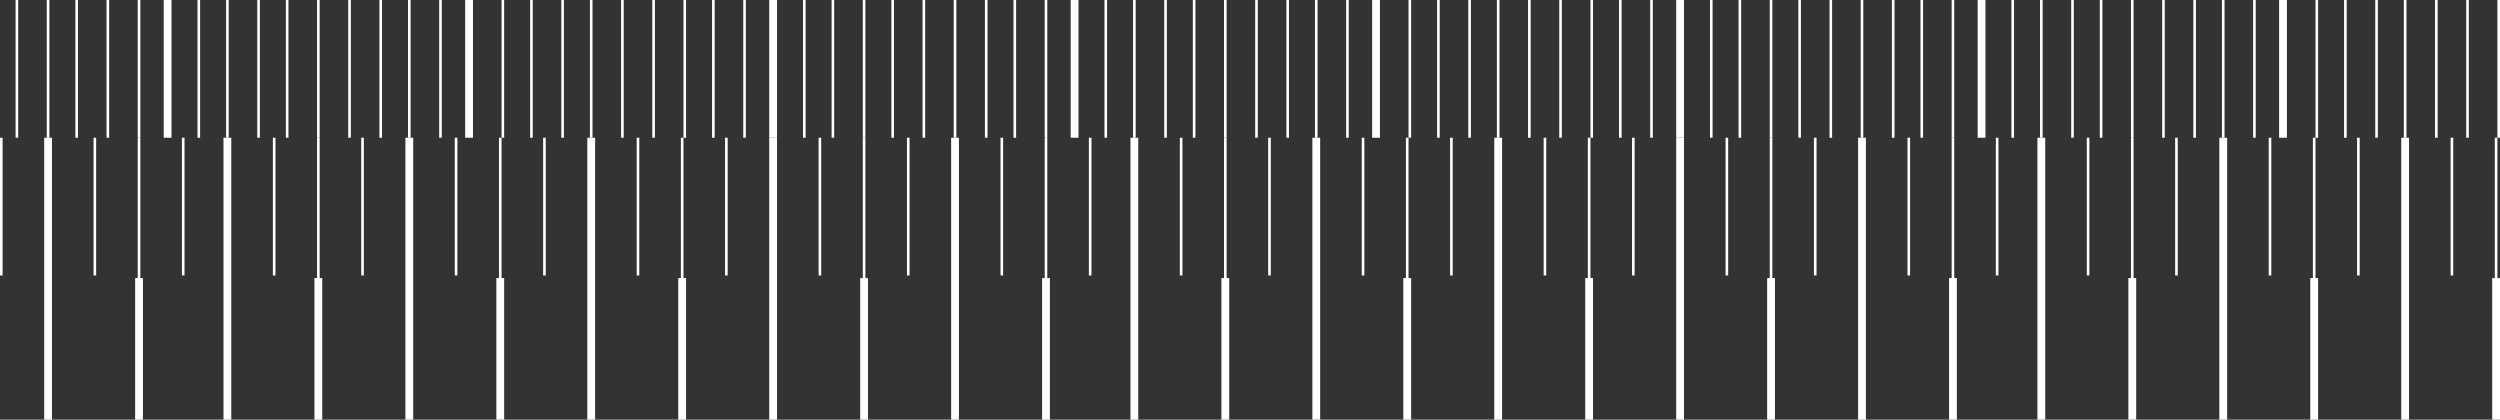 <svg xmlns="http://www.w3.org/2000/svg" width="962" height="161.5" viewBox="0 0 962 161.5">
  <rect x="0" y="0" width="962" height="161.5" fill="#333333" stroke="none"/>
  <g id="Grupo_173" data-name="Grupo 173" transform="translate(-80 -401)">
    <line id="Línea_125" data-name="Línea 125" y2="53" transform="translate(86.5 401)" fill="none" stroke="white" stroke-miterlimit="10" stroke-width="1"/>
    <line id="Línea_126" data-name="Línea 126" y2="53" transform="translate(98.5 401)" fill="none" stroke="white" stroke-miterlimit="10" stroke-width="1"/>
    <line id="Línea_127" data-name="Línea 127" y2="53" transform="translate(109.5 401)" fill="none" stroke="white" stroke-miterlimit="10" stroke-width="1"/>
    <line id="Línea_128" data-name="Línea 128" y2="53" transform="translate(121.5 401)" fill="none" stroke="white" stroke-miterlimit="10" stroke-width="1"/>
    <line id="Línea_129" data-name="Línea 129" y2="53" transform="translate(133.5 401)" fill="none" stroke="white" stroke-miterlimit="10" stroke-width="1"/>
    <line id="Línea_130" data-name="Línea 130" y2="53" transform="translate(156.5 401)" fill="none" stroke="white" stroke-miterlimit="10" stroke-width="1"/>
    <line id="Línea_131" data-name="Línea 131" y2="53" transform="translate(167.5 401)" fill="none" stroke="white" stroke-miterlimit="10" stroke-width="1"/>
    <line id="Línea_132" data-name="Línea 132" y2="53" transform="translate(179.5 401)" fill="none" stroke="white" stroke-miterlimit="10" stroke-width="1"/>
    <line id="Línea_133" data-name="Línea 133" y2="53" transform="translate(190.5 401)" fill="none" stroke="white" stroke-miterlimit="10" stroke-width="1"/>
    <line id="Línea_134" data-name="Línea 134" y2="53" transform="translate(202.5 401)" fill="none" stroke="white" stroke-miterlimit="10" stroke-width="1"/>
    <line id="Línea_135" data-name="Línea 135" y2="53" transform="translate(214.5 401)" fill="none" stroke="white" stroke-miterlimit="10" stroke-width="1"/>
    <line id="Línea_136" data-name="Línea 136" y2="53" transform="translate(226.5 401)" fill="none" stroke="white" stroke-miterlimit="10" stroke-width="1"/>
    <line id="Línea_137" data-name="Línea 137" y2="53" transform="translate(237.5 401)" fill="none" stroke="white" stroke-miterlimit="10" stroke-width="1"/>
    <line id="Línea_138" data-name="Línea 138" y2="53" transform="translate(249.5 401)" fill="none" stroke="white" stroke-miterlimit="10" stroke-width="1"/>
    <line id="Línea_139" data-name="Línea 139" y2="53" transform="translate(144.5 401)" fill="none" stroke="white" stroke-miterlimit="10" stroke-width="3"/>
    <line id="Línea_140" data-name="Línea 140" y2="53" transform="translate(260.5 401)" fill="none" stroke="white" stroke-miterlimit="10" stroke-width="3"/>
    <g id="Grupo_166" data-name="Grupo 166">
      <line id="Línea_141" data-name="Línea 141" y2="53" transform="translate(273.5 401)" fill="none" stroke="white" stroke-miterlimit="10" stroke-width="1"/>
      <line id="Línea_142" data-name="Línea 142" y2="53" transform="translate(284.5 401)" fill="none" stroke="white" stroke-miterlimit="10" stroke-width="1"/>
      <line id="Línea_143" data-name="Línea 143" y2="53" transform="translate(296.5 401)" fill="none" stroke="white" stroke-miterlimit="10" stroke-width="1"/>
      <line id="Línea_144" data-name="Línea 144" y2="53" transform="translate(307.5 401)" fill="none" stroke="white" stroke-miterlimit="10" stroke-width="1"/>
      <line id="Línea_145" data-name="Línea 145" y2="53" transform="translate(319.5 401)" fill="none" stroke="white" stroke-miterlimit="10" stroke-width="1"/>
      <line id="Línea_146" data-name="Línea 146" y2="53" transform="translate(331.5 401)" fill="none" stroke="white" stroke-miterlimit="10" stroke-width="1"/>
      <line id="Línea_147" data-name="Línea 147" y2="53" transform="translate(343.5 401)" fill="none" stroke="white" stroke-miterlimit="10" stroke-width="1"/>
      <line id="Línea_148" data-name="Línea 148" y2="53" transform="translate(354.5 401)" fill="none" stroke="white" stroke-miterlimit="10" stroke-width="1"/>
      <line id="Línea_149" data-name="Línea 149" y2="53" transform="translate(366.5 401)" fill="none" stroke="white" stroke-miterlimit="10" stroke-width="1"/>
      <line id="Línea_150" data-name="Línea 150" y2="53" transform="translate(377.5 401)" fill="none" stroke="white" stroke-miterlimit="10" stroke-width="3"/>
    </g>
    <g id="Grupo_167" data-name="Grupo 167">
      <line id="Línea_151" data-name="Línea 151" y2="53" transform="translate(389.5 401)" fill="none" stroke="white" stroke-miterlimit="10" stroke-width="1"/>
      <line id="Línea_152" data-name="Línea 152" y2="53" transform="translate(400.5 401)" fill="none" stroke="white" stroke-miterlimit="10" stroke-width="1"/>
      <line id="Línea_153" data-name="Línea 153" y2="53" transform="translate(412.5 401)" fill="none" stroke="white" stroke-miterlimit="10" stroke-width="1"/>
      <line id="Línea_154" data-name="Línea 154" y2="53" transform="translate(423.5 401)" fill="none" stroke="white" stroke-miterlimit="10" stroke-width="1"/>
      <line id="Línea_155" data-name="Línea 155" y2="53" transform="translate(435.5 401)" fill="none" stroke="white" stroke-miterlimit="10" stroke-width="1"/>
      <line id="Línea_156" data-name="Línea 156" y2="53" transform="translate(447.5 401)" fill="none" stroke="white" stroke-miterlimit="10" stroke-width="1"/>
      <line id="Línea_157" data-name="Línea 157" y2="53" transform="translate(459.5 401)" fill="none" stroke="white" stroke-miterlimit="10" stroke-width="1"/>
      <line id="Línea_158" data-name="Línea 158" y2="53" transform="translate(470.5 401)" fill="none" stroke="white" stroke-miterlimit="10" stroke-width="1"/>
      <line id="Línea_159" data-name="Línea 159" y2="53" transform="translate(482.5 401)" fill="none" stroke="white" stroke-miterlimit="10" stroke-width="1"/>
      <line id="Línea_160" data-name="Línea 160" y2="53" transform="translate(493.5 401)" fill="none" stroke="white" stroke-miterlimit="10" stroke-width="3"/>
    </g>
    <g id="Grupo_168" data-name="Grupo 168">
      <line id="Línea_161" data-name="Línea 161" y2="53" transform="translate(505.5 401)" fill="none" stroke="white" stroke-miterlimit="10" stroke-width="1"/>
      <line id="Línea_162" data-name="Línea 162" y2="53" transform="translate(516.5 401)" fill="none" stroke="white" stroke-miterlimit="10" stroke-width="1"/>
      <line id="Línea_163" data-name="Línea 163" y2="53" transform="translate(528.5 401)" fill="none" stroke="white" stroke-miterlimit="10" stroke-width="1"/>
      <line id="Línea_164" data-name="Línea 164" y2="53" transform="translate(539.5 401)" fill="none" stroke="white" stroke-miterlimit="10" stroke-width="1"/>
      <line id="Línea_165" data-name="Línea 165" y2="53" transform="translate(551.5 401)" fill="none" stroke="white" stroke-miterlimit="10" stroke-width="1"/>
      <line id="Línea_166" data-name="Línea 166" y2="53" transform="translate(563.5 401)" fill="none" stroke="white" stroke-miterlimit="10" stroke-width="1"/>
      <line id="Línea_167" data-name="Línea 167" y2="53" transform="translate(575.5 401)" fill="none" stroke="white" stroke-miterlimit="10" stroke-width="1"/>
      <line id="Línea_168" data-name="Línea 168" y2="53" transform="translate(586.5 401)" fill="none" stroke="white" stroke-miterlimit="10" stroke-width="1"/>
      <line id="Línea_169" data-name="Línea 169" y2="53" transform="translate(598.5 401)" fill="none" stroke="white" stroke-miterlimit="10" stroke-width="1"/>
      <line id="Línea_170" data-name="Línea 170" y2="53" transform="translate(609.5 401)" fill="none" stroke="white" stroke-miterlimit="10" stroke-width="3"/>
    </g>
    <g id="Grupo_169" data-name="Grupo 169">
      <line id="Línea_171" data-name="Línea 171" y2="53" transform="translate(622.5 401)" fill="none" stroke="white" stroke-miterlimit="10" stroke-width="1"/>
      <line id="Línea_172" data-name="Línea 172" y2="53" transform="translate(633.5 401)" fill="none" stroke="white" stroke-miterlimit="10" stroke-width="1"/>
      <line id="Línea_173" data-name="Línea 173" y2="53" transform="translate(645.5 401)" fill="none" stroke="white" stroke-miterlimit="10" stroke-width="1"/>
      <line id="Línea_174" data-name="Línea 174" y2="53" transform="translate(656.5 401)" fill="none" stroke="white" stroke-miterlimit="10" stroke-width="1"/>
      <line id="Línea_175" data-name="Línea 175" y2="53" transform="translate(668.5 401)" fill="none" stroke="white" stroke-miterlimit="10" stroke-width="1"/>
      <line id="Línea_176" data-name="Línea 176" y2="53" transform="translate(680.5 401)" fill="none" stroke="white" stroke-miterlimit="10" stroke-width="1"/>
      <line id="Línea_177" data-name="Línea 177" y2="53" transform="translate(692.5 401)" fill="none" stroke="white" stroke-miterlimit="10" stroke-width="1"/>
      <line id="Línea_178" data-name="Línea 178" y2="53" transform="translate(703.5 401)" fill="none" stroke="white" stroke-miterlimit="10" stroke-width="1"/>
      <line id="Línea_179" data-name="Línea 179" y2="53" transform="translate(715.5 401)" fill="none" stroke="white" stroke-miterlimit="10" stroke-width="1"/>
      <line id="Línea_180" data-name="Línea 180" y2="53" transform="translate(726.5 401)" fill="none" stroke="white" stroke-miterlimit="10" stroke-width="3"/>
    </g>
    <g id="Grupo_170" data-name="Grupo 170">
      <line id="Línea_181" data-name="Línea 181" y2="53" transform="translate(738.5 401)" fill="none" stroke="white" stroke-miterlimit="10" stroke-width="1"/>
      <line id="Línea_182" data-name="Línea 182" y2="53" transform="translate(749.5 401)" fill="none" stroke="white" stroke-miterlimit="10" stroke-width="1"/>
      <line id="Línea_183" data-name="Línea 183" y2="53" transform="translate(761.5 401)" fill="none" stroke="white" stroke-miterlimit="10" stroke-width="1"/>
      <line id="Línea_184" data-name="Línea 184" y2="53" transform="translate(772.5 401)" fill="none" stroke="white" stroke-miterlimit="10" stroke-width="1"/>
      <line id="Línea_185" data-name="Línea 185" y2="53" transform="translate(784.5 401)" fill="none" stroke="white" stroke-miterlimit="10" stroke-width="1"/>
      <line id="Línea_186" data-name="Línea 186" y2="53" transform="translate(796.5 401)" fill="none" stroke="white" stroke-miterlimit="10" stroke-width="1"/>
      <line id="Línea_187" data-name="Línea 187" y2="53" transform="translate(808.5 401)" fill="none" stroke="white" stroke-miterlimit="10" stroke-width="1"/>
      <line id="Línea_188" data-name="Línea 188" y2="53" transform="translate(819.5 401)" fill="none" stroke="white" stroke-miterlimit="10" stroke-width="1"/>
      <line id="Línea_189" data-name="Línea 189" y2="53" transform="translate(831.5 401)" fill="none" stroke="white" stroke-miterlimit="10" stroke-width="1"/>
      <line id="Línea_190" data-name="Línea 190" y2="53" transform="translate(842.5 401)" fill="none" stroke="white" stroke-miterlimit="10" stroke-width="3"/>
    </g>
    <g id="Grupo_171" data-name="Grupo 171">
      <line id="Línea_191" data-name="Línea 191" y2="53" transform="translate(854.5 401)" fill="none" stroke="white" stroke-miterlimit="10" stroke-width="1"/>
      <line id="Línea_192" data-name="Línea 192" y2="53" transform="translate(865.5 401)" fill="none" stroke="white" stroke-miterlimit="10" stroke-width="1"/>
      <line id="Línea_193" data-name="Línea 193" y2="53" transform="translate(877.5 401)" fill="none" stroke="white" stroke-miterlimit="10" stroke-width="1"/>
      <line id="Línea_194" data-name="Línea 194" y2="53" transform="translate(888.5 401)" fill="none" stroke="white" stroke-miterlimit="10" stroke-width="1"/>
      <line id="Línea_195" data-name="Línea 195" y2="53" transform="translate(900.5 401)" fill="none" stroke="white" stroke-miterlimit="10" stroke-width="1"/>
      <line id="Línea_196" data-name="Línea 196" y2="53" transform="translate(912.5 401)" fill="none" stroke="white" stroke-miterlimit="10" stroke-width="1"/>
      <line id="Línea_197" data-name="Línea 197" y2="53" transform="translate(924.5 401)" fill="none" stroke="white" stroke-miterlimit="10" stroke-width="1"/>
      <line id="Línea_198" data-name="Línea 198" y2="53" transform="translate(935.5 401)" fill="none" stroke="white" stroke-miterlimit="10" stroke-width="1"/>
      <line id="Línea_199" data-name="Línea 199" y2="53" transform="translate(947.5 401)" fill="none" stroke="white" stroke-miterlimit="10" stroke-width="1"/>
      <line id="Línea_200" data-name="Línea 200" y2="53" transform="translate(958.5 401)" fill="none" stroke="white" stroke-miterlimit="10" stroke-width="3"/>
    </g>
    <g id="Grupo_172" data-name="Grupo 172">
      <line id="Línea_201" data-name="Línea 201" y2="53" transform="translate(971.5 401)" fill="none" stroke="white" stroke-miterlimit="10" stroke-width="1"/>
      <line id="Línea_202" data-name="Línea 202" y2="53" transform="translate(982.5 401)" fill="none" stroke="white" stroke-miterlimit="10" stroke-width="1"/>
      <line id="Línea_203" data-name="Línea 203" y2="53" transform="translate(994.5 401)" fill="none" stroke="white" stroke-miterlimit="10" stroke-width="1"/>
      <line id="Línea_204" data-name="Línea 204" y2="53" transform="translate(1005.5 401)" fill="none" stroke="white" stroke-miterlimit="10" stroke-width="1"/>
      <line id="Línea_205" data-name="Línea 205" y2="53" transform="translate(1017.5 401)" fill="none" stroke="white" stroke-miterlimit="10" stroke-width="1"/>
      <line id="Línea_206" data-name="Línea 206" y2="53" transform="translate(1029.5 401)" fill="none" stroke="white" stroke-miterlimit="10" stroke-width="1"/>
      <line id="Línea_207" data-name="Línea 207" y2="53" transform="translate(1041.5 401)" fill="none" stroke="white" stroke-miterlimit="10" stroke-width="1"/>
    </g>
    <line id="Línea_208" data-name="Línea 208" y2="53" transform="translate(80.5 454)" fill="none" stroke="white" stroke-miterlimit="10" stroke-width="1"/>
    <line id="Línea_209" data-name="Línea 209" y2="53" transform="translate(116.5 454)" fill="none" stroke="white" stroke-miterlimit="10" stroke-width="1"/>
    <line id="Línea_210" data-name="Línea 210" y2="58" transform="translate(133.5 454)" fill="none" stroke="white" stroke-miterlimit="10" stroke-width="1"/>
    <line id="Línea_211" data-name="Línea 211" y2="108.5" transform="translate(98.5 454)" fill="none" stroke="white" stroke-miterlimit="10" stroke-width="3"/>
    <line id="Línea_212" data-name="Línea 212" y2="54.5" transform="translate(133.5 508)" fill="none" stroke="white" stroke-miterlimit="10" stroke-width="3"/>
    <line id="Línea_213" data-name="Línea 213" y2="53" transform="translate(150.5 454)" fill="none" stroke="white" stroke-miterlimit="10" stroke-width="1"/>
    <line id="Línea_214" data-name="Línea 214" y2="53" transform="translate(185.5 454)" fill="none" stroke="white" stroke-miterlimit="10" stroke-width="1"/>
    <line id="Línea_215" data-name="Línea 215" y2="58" transform="translate(202.5 454)" fill="none" stroke="white" stroke-miterlimit="10" stroke-width="1"/>
    <line id="Línea_216" data-name="Línea 216" y2="108.5" transform="translate(167.5 454)" fill="none" stroke="white" stroke-miterlimit="10" stroke-width="3"/>
    <line id="Línea_217" data-name="Línea 217" y2="54.5" transform="translate(202.5 508)" fill="none" stroke="white" stroke-miterlimit="10" stroke-width="3"/>
    <line id="Línea_218" data-name="Línea 218" y2="53" transform="translate(219.5 454)" fill="none" stroke="white" stroke-miterlimit="10" stroke-width="1"/>
    <line id="Línea_219" data-name="Línea 219" y2="53" transform="translate(255.5 454)" fill="none" stroke="white" stroke-miterlimit="10" stroke-width="1"/>
    <line id="Línea_220" data-name="Línea 220" y2="58" transform="translate(272.5 454)" fill="none" stroke="white" stroke-miterlimit="10" stroke-width="1"/>
    <line id="Línea_221" data-name="Línea 221" y2="108.5" transform="translate(237.5 454)" fill="none" stroke="white" stroke-miterlimit="10" stroke-width="3"/>
    <line id="Línea_222" data-name="Línea 222" y2="54.5" transform="translate(272.5 508)" fill="none" stroke="white" stroke-miterlimit="10" stroke-width="3"/>
    <line id="Línea_223" data-name="Línea 223" y2="53" transform="translate(289.5 454)" fill="none" stroke="white" stroke-miterlimit="10" stroke-width="1"/>
    <line id="Línea_224" data-name="Línea 224" y2="53" transform="translate(325.5 454)" fill="none" stroke="white" stroke-miterlimit="10" stroke-width="1"/>
    <line id="Línea_225" data-name="Línea 225" y2="58" transform="translate(342.5 454)" fill="none" stroke="white" stroke-miterlimit="10" stroke-width="1"/>
    <line id="Línea_226" data-name="Línea 226" y2="108.5" transform="translate(307.5 454)" fill="none" stroke="white" stroke-miterlimit="10" stroke-width="3"/>
    <line id="Línea_227" data-name="Línea 227" y2="54.5" transform="translate(342.5 508)" fill="none" stroke="white" stroke-miterlimit="10" stroke-width="3"/>
    <line id="Línea_228" data-name="Línea 228" y2="53" transform="translate(359.5 454)" fill="none" stroke="white" stroke-miterlimit="10" stroke-width="1"/>
    <line id="Línea_229" data-name="Línea 229" y2="53" transform="translate(395.5 454)" fill="none" stroke="white" stroke-miterlimit="10" stroke-width="1"/>
    <line id="Línea_230" data-name="Línea 230" y2="58" transform="translate(412.5 454)" fill="none" stroke="white" stroke-miterlimit="10" stroke-width="1"/>
    <line id="Línea_231" data-name="Línea 231" y2="108.5" transform="translate(377.5 454)" fill="none" stroke="white" stroke-miterlimit="10" stroke-width="3"/>
    <line id="Línea_232" data-name="Línea 232" y2="54.5" transform="translate(412.5 508)" fill="none" stroke="white" stroke-miterlimit="10" stroke-width="3"/>
    <line id="Línea_233" data-name="Línea 233" y2="53" transform="translate(429.5 454)" fill="none" stroke="white" stroke-miterlimit="10" stroke-width="1"/>
    <line id="Línea_234" data-name="Línea 234" y2="53" transform="translate(465.5 454)" fill="none" stroke="white" stroke-miterlimit="10" stroke-width="1"/>
    <line id="Línea_235" data-name="Línea 235" y2="58" transform="translate(482.5 454)" fill="none" stroke="white" stroke-miterlimit="10" stroke-width="1"/>
    <line id="Línea_236" data-name="Línea 236" y2="108.5" transform="translate(447.5 454)" fill="none" stroke="white" stroke-miterlimit="10" stroke-width="3"/>
    <line id="Línea_237" data-name="Línea 237" y2="54.5" transform="translate(482.5 508)" fill="none" stroke="white" stroke-miterlimit="10" stroke-width="3"/>
    <line id="Línea_238" data-name="Línea 238" y2="53" transform="translate(499.5 454)" fill="none" stroke="white" stroke-miterlimit="10" stroke-width="1"/>
    <line id="Línea_239" data-name="Línea 239" y2="53" transform="translate(534.5 454)" fill="none" stroke="white" stroke-miterlimit="10" stroke-width="1"/>
    <line id="Línea_240" data-name="Línea 240" y2="58" transform="translate(551.5 454)" fill="none" stroke="white" stroke-miterlimit="10" stroke-width="1"/>
    <line id="Línea_241" data-name="Línea 241" y2="108.5" transform="translate(516.5 454)" fill="none" stroke="white" stroke-miterlimit="10" stroke-width="3"/>
    <line id="Línea_242" data-name="Línea 242" y2="54.5" transform="translate(551.5 508)" fill="none" stroke="white" stroke-miterlimit="10" stroke-width="3"/>
    <line id="Línea_243" data-name="Línea 243" y2="53" transform="translate(568.5 454)" fill="none" stroke="white" stroke-miterlimit="10" stroke-width="1"/>
    <line id="Línea_244" data-name="Línea 244" y2="53" transform="translate(604.5 454)" fill="none" stroke="white" stroke-miterlimit="10" stroke-width="1"/>
    <line id="Línea_245" data-name="Línea 245" y2="58" transform="translate(621.5 454)" fill="none" stroke="white" stroke-miterlimit="10" stroke-width="1"/>
    <line id="Línea_246" data-name="Línea 246" y2="108.5" transform="translate(586.5 454)" fill="none" stroke="white" stroke-miterlimit="10" stroke-width="3"/>
    <line id="Línea_247" data-name="Línea 247" y2="54.5" transform="translate(621.5 508)" fill="none" stroke="white" stroke-miterlimit="10" stroke-width="3"/>
    <line id="Línea_248" data-name="Línea 248" y2="53" transform="translate(638.5 454)" fill="none" stroke="white" stroke-miterlimit="10" stroke-width="1"/>
    <line id="Línea_249" data-name="Línea 249" y2="53" transform="translate(674.5 454)" fill="none" stroke="white" stroke-miterlimit="10" stroke-width="1"/>
    <line id="Línea_250" data-name="Línea 250" y2="58" transform="translate(691.5 454)" fill="none" stroke="white" stroke-miterlimit="10" stroke-width="1"/>
    <line id="Línea_251" data-name="Línea 251" y2="108.5" transform="translate(656.5 454)" fill="none" stroke="white" stroke-miterlimit="10" stroke-width="3"/>
    <line id="Línea_252" data-name="Línea 252" y2="54.5" transform="translate(691.5 508)" fill="none" stroke="white" stroke-miterlimit="10" stroke-width="3"/>
    <line id="Línea_253" data-name="Línea 253" y2="53" transform="translate(708.5 454)" fill="none" stroke="white" stroke-miterlimit="10" stroke-width="1"/>
    <line id="Línea_254" data-name="Línea 254" y2="53" transform="translate(744.5 454)" fill="none" stroke="white" stroke-miterlimit="10" stroke-width="1"/>
    <line id="Línea_255" data-name="Línea 255" y2="58" transform="translate(761.5 454)" fill="none" stroke="white" stroke-miterlimit="10" stroke-width="1"/>
    <line id="Línea_256" data-name="Línea 256" y2="108.5" transform="translate(726.5 454)" fill="none" stroke="white" stroke-miterlimit="10" stroke-width="3"/>
    <line id="Línea_257" data-name="Línea 257" y2="54.5" transform="translate(761.5 508)" fill="none" stroke="white" stroke-miterlimit="10" stroke-width="3"/>
    <line id="Línea_258" data-name="Línea 258" y2="53" transform="translate(778.5 454)" fill="none" stroke="white" stroke-miterlimit="10" stroke-width="1"/>
    <line id="Línea_259" data-name="Línea 259" y2="53" transform="translate(814.5 454)" fill="none" stroke="white" stroke-miterlimit="10" stroke-width="1"/>
    <line id="Línea_260" data-name="Línea 260" y2="58" transform="translate(831.5 454)" fill="none" stroke="white" stroke-miterlimit="10" stroke-width="1"/>
    <line id="Línea_261" data-name="Línea 261" y2="108.5" transform="translate(796.5 454)" fill="none" stroke="white" stroke-miterlimit="10" stroke-width="3"/>
    <line id="Línea_262" data-name="Línea 262" y2="54.5" transform="translate(831.5 508)" fill="none" stroke="white" stroke-miterlimit="10" stroke-width="3"/>
    <line id="Línea_263" data-name="Línea 263" y2="53" transform="translate(848.5 454)" fill="none" stroke="white" stroke-miterlimit="10" stroke-width="1"/>
    <line id="Línea_264" data-name="Línea 264" y2="53" transform="translate(883.5 454)" fill="none" stroke="white" stroke-miterlimit="10" stroke-width="1"/>
    <line id="Línea_265" data-name="Línea 265" y2="58" transform="translate(900.5 454)" fill="none" stroke="white" stroke-miterlimit="10" stroke-width="1"/>
    <line id="Línea_266" data-name="Línea 266" y2="108.5" transform="translate(865.5 454)" fill="none" stroke="white" stroke-miterlimit="10" stroke-width="3"/>
    <line id="Línea_267" data-name="Línea 267" y2="54.5" transform="translate(900.5 508)" fill="none" stroke="white" stroke-miterlimit="10" stroke-width="3"/>
    <line id="Línea_268" data-name="Línea 268" y2="53" transform="translate(917.5 454)" fill="none" stroke="white" stroke-miterlimit="10" stroke-width="1"/>
    <line id="Línea_269" data-name="Línea 269" y2="53" transform="translate(953.5 454)" fill="none" stroke="white" stroke-miterlimit="10" stroke-width="1"/>
    <line id="Línea_270" data-name="Línea 270" y2="58" transform="translate(970.5 454)" fill="none" stroke="white" stroke-miterlimit="10" stroke-width="1"/>
    <line id="Línea_271" data-name="Línea 271" y2="108.5" transform="translate(935.5 454)" fill="none" stroke="white" stroke-miterlimit="10" stroke-width="3"/>
    <line id="Línea_272" data-name="Línea 272" y2="54.5" transform="translate(970.5 508)" fill="none" stroke="white" stroke-miterlimit="10" stroke-width="3"/>
    <line id="Línea_273" data-name="Línea 273" y2="53" transform="translate(987.5 454)" fill="none" stroke="white" stroke-miterlimit="10" stroke-width="1"/>
    <line id="Línea_274" data-name="Línea 274" y2="53" transform="translate(1023.5 454)" fill="none" stroke="white" stroke-miterlimit="10" stroke-width="1"/>
    <line id="Línea_275" data-name="Línea 275" y2="58" transform="translate(1040.5 454)" fill="none" stroke="white" stroke-miterlimit="10" stroke-width="1"/>
    <line id="Línea_276" data-name="Línea 276" y2="108.5" transform="translate(1005.5 454)" fill="none" stroke="white" stroke-miterlimit="10" stroke-width="3"/>
    <line id="Línea_277" data-name="Línea 277" y2="54.5" transform="translate(1040.5 508)" fill="none" stroke="white" stroke-miterlimit="10" stroke-width="3"/>
  </g>
</svg>
